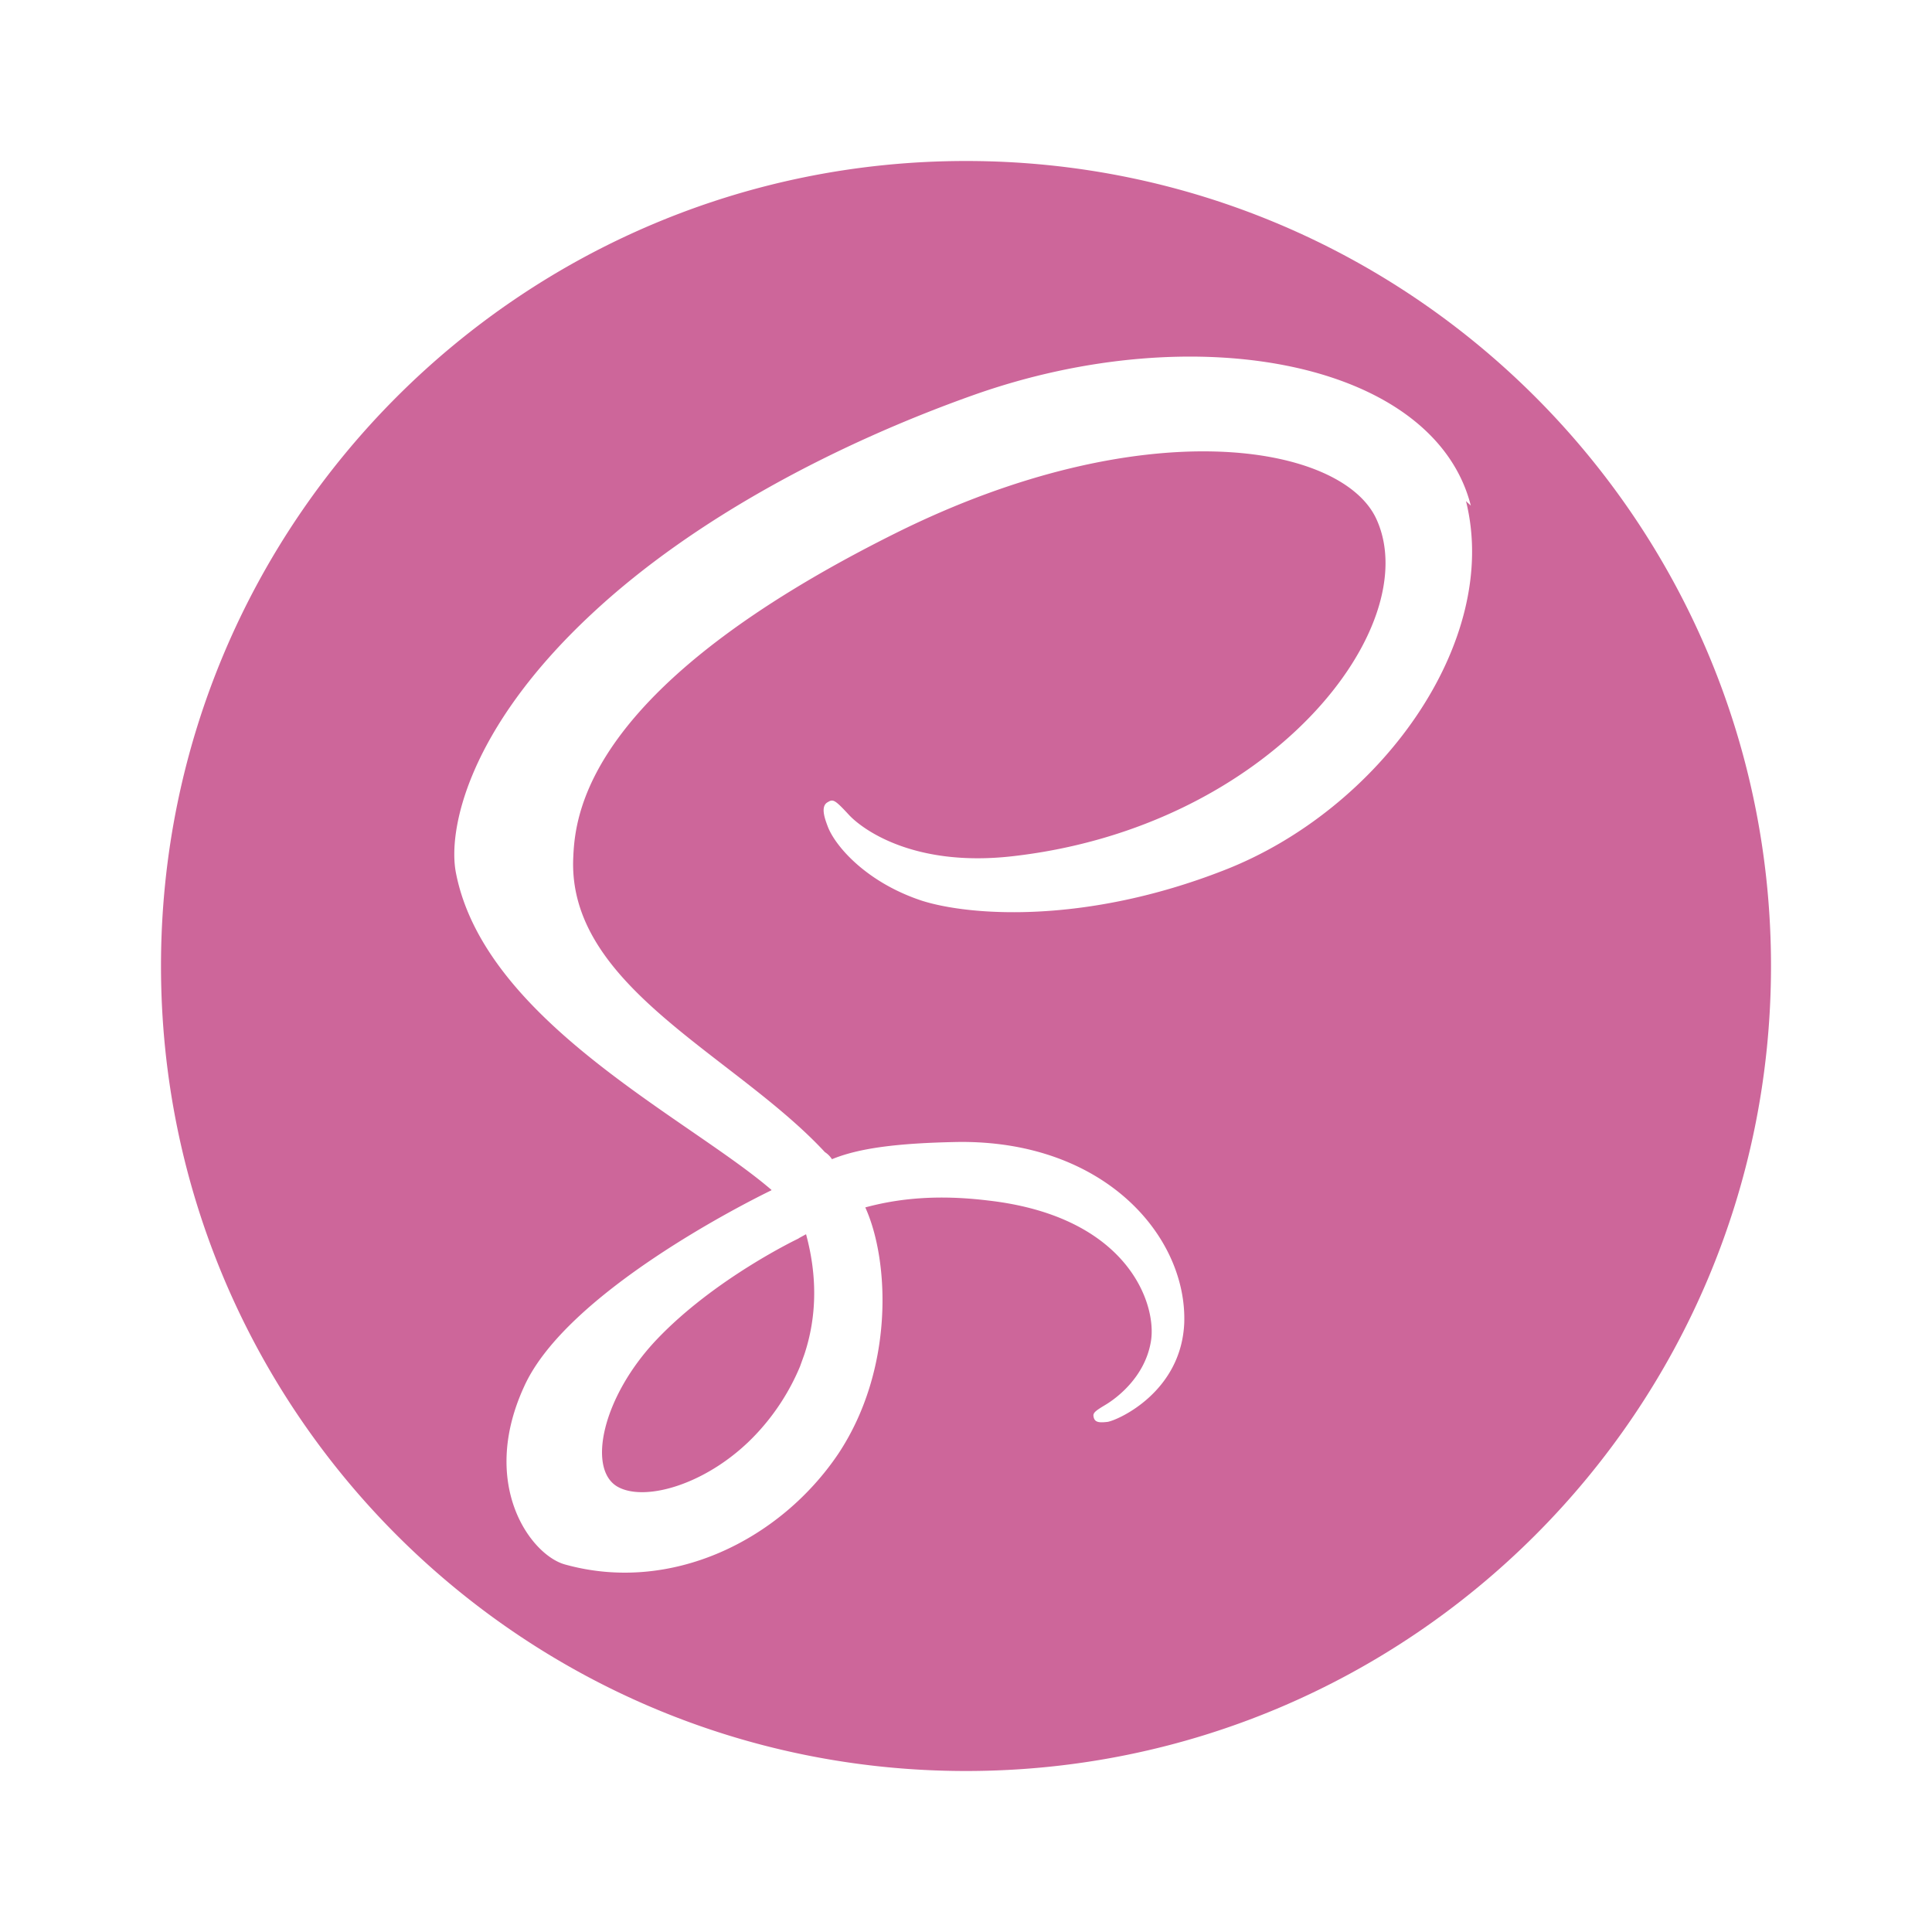 <svg xmlns="http://www.w3.org/2000/svg" width="36" height="36" viewBox="0 0 24 24" style="fill: rgba(205, 102, 154, 1);transform: ;msFilter:;"><path d="M12 2c5.522 0 10 4.478 10 10s-4.478 10-10 10S2 17.522 2 12 6.478 2 12 2zm-1.987 13.332c.146.537.13 1.039-.021 1.493l-.054.15a2.803 2.803 0 0 1-.527.821c-.582.633-1.394.872-1.742.671-.375-.219-.188-1.112.487-1.825.726-.765 1.766-1.258 1.766-1.258v-.002l.091-.05zm8.258-9.051c-.452-1.777-3.397-2.362-6.185-1.371-1.656.589-3.453 1.515-4.743 2.723-1.536 1.434-1.78 2.684-1.68 3.206.355 1.843 2.881 3.048 3.92 3.942v.005c-.307.149-2.548 1.274-3.072 2.438-.563 1.225.088 2.101.513 2.212 1.313.363 2.662-.3 3.388-1.374.699-1.051.638-2.4.337-3.063.413-.112.899-.162 1.524-.086 1.751.199 2.101 1.3 2.024 1.75-.074.449-.436.711-.561.786-.126.076-.163.101-.151.151.013.074.076.074.175.063.138-.025.914-.375.951-1.227.037-1.074-.988-2.273-2.813-2.25-.75.014-1.226.076-1.563.214a.295.295 0 0 0-.088-.088c-1.125-1.213-3.213-2.063-3.125-3.675.025-.588.237-2.137 4-4.012 3.088-1.538 5.551-1.112 5.977-.175.61 1.336-1.314 3.825-4.526 4.187-1.225.138-1.862-.337-2.026-.513-.174-.188-.198-.2-.261-.161-.101.05-.038.212 0 .313.1.249.487.688 1.163.912.587.188 2.024.299 3.75-.375 1.937-.749 3.449-2.838 3.012-4.588l.06.056z"></path></svg>